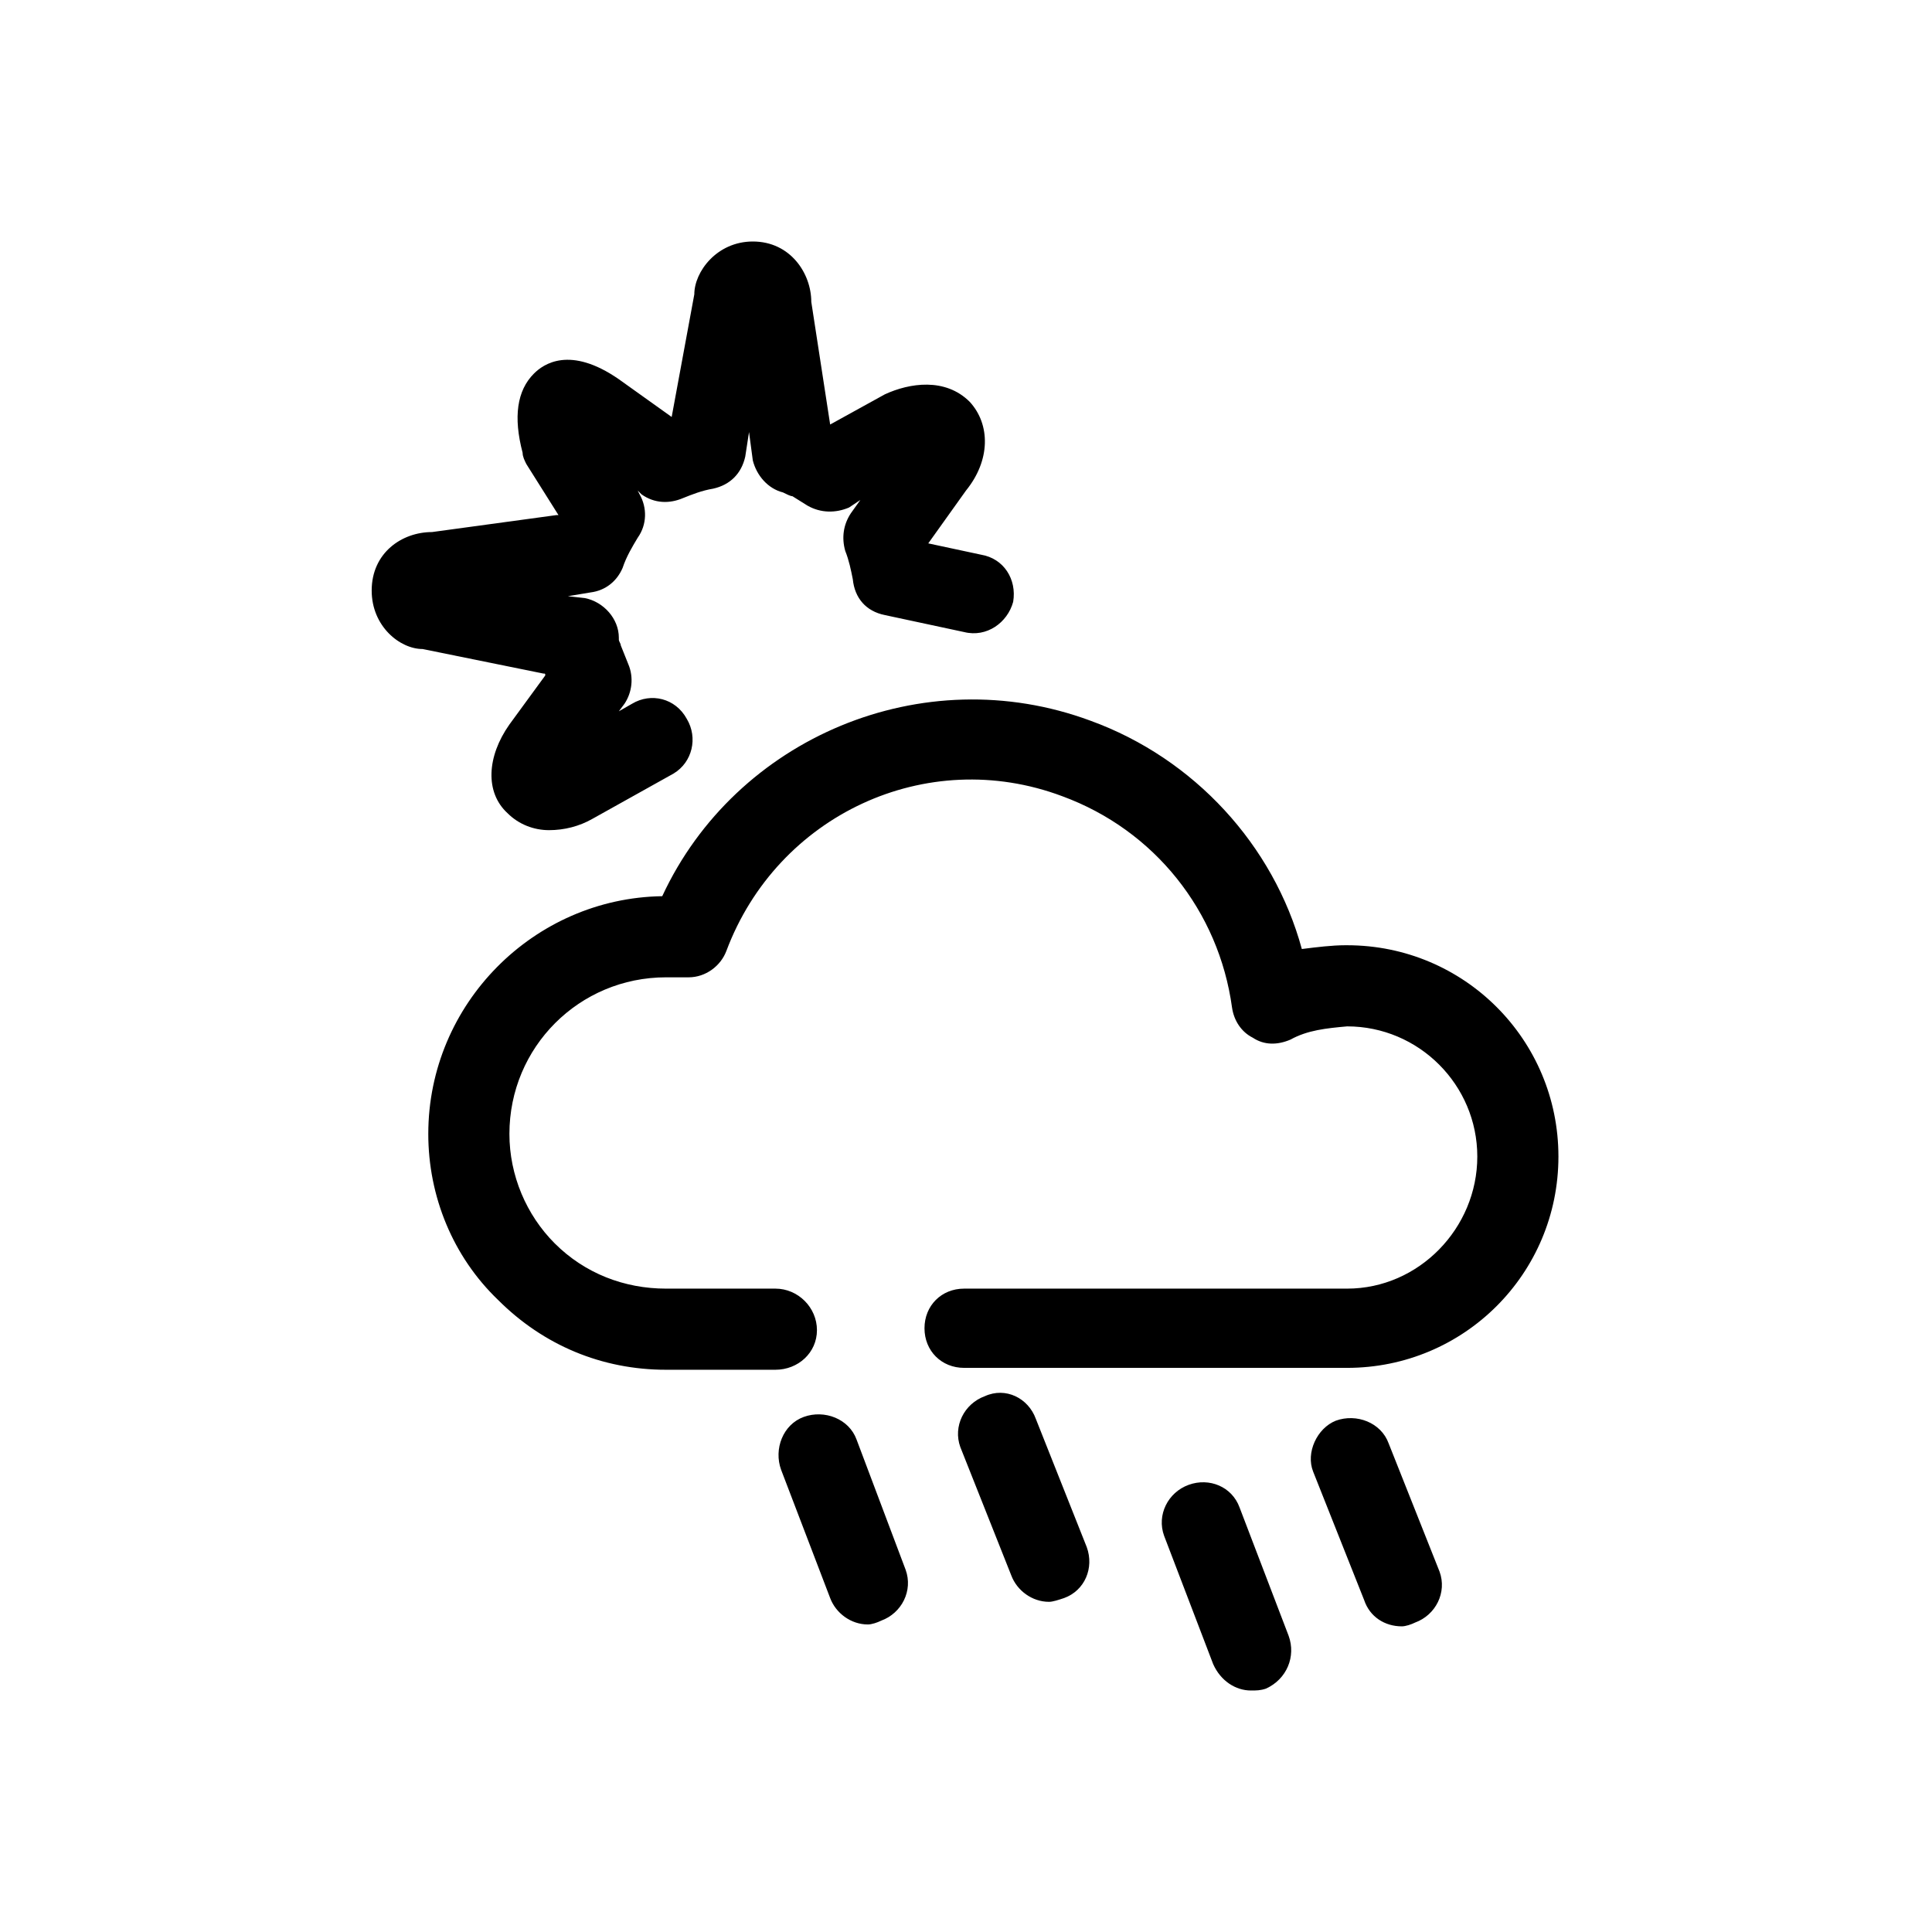 <svg xmlns="http://www.w3.org/2000/svg" viewBox="0 0 1024 1024"><path d="M289 358c0-1 0-1-1-1l-64-13c-12 0-27-12-27-31 0-20 16-31 32-31l66-9h1l-17-27c-1-2-2-4-2-6-5-19-3-33 6-42 5-5 19-15 45 3l28 20 12-65c0-12 12-28 31-28 20 0 31 17 31 32l10 65 29-16c13-6 32-9 45 4 11 12 11 31-2 47l-20 28 28 6c12 2 19 13 17 25-3 11-14 19-26 16l-42-9c-10-2-16-9-17-19-1-5-2-10-4-15-2-7-1-14 3-20l5-7-6 4c-7 3-15 3-22-1l-8-5c-1 0-3-1-5-2-8-2-14-9-16-17l-2-15-2 13c-2 9-8 15-17 17-6 1-11 3-16 5-7 3-15 3-22-2l-2-2 1 2c4 7 4 16-1 23-3 5-6 10-8 16-3 7-9 12-17 13l-12 2 9 1c10 2 18 11 18 21v1c0 1 1 2 1 3l4 10c3 7 2 15-2 21l-3 4 7-4c10-6 23-3 29 8 6 10 3 23-7 29l-43 24c-7 4-15 6-23 6s-16-3-22-9c-12-11-11-30 1-47zm425 143c62 0 112 50 112 112s-50 112-112 112H511c-12 0-21-9-21-21s9-21 21-21h203c38 0 69-32 69-70s-31-69-69-69c-11 1-21 2-30 7-7 3-14 3-20-1-6-3-10-9-11-16-7-51-41-94-90-112-72-27-151 10-178 82-3 8-11 14-20 14h-12c-46 0-83 37-83 83 0 22 9 43 24 58 16 16 37 24 59 24h58c12 0 22 10 22 22s-10 21-22 21h-58c-34 0-65-13-89-37-24-23-37-55-37-88 0-69 56-125 124-126 39-84 138-126 227-93 55 20 97 66 112 121 8-1 16-2 23-2h1zM549 752l27 68c4 11-1 23-12 27-3 1-6 2-8 2-9 0-17-6-20-14l-27-68c-4-11 2-23 13-27 11-5 23 1 27 12zm-95 11l26 69c4 11-2 23-13 27-2 1-5 2-7 2-9 0-17-6-20-14l-26-68c-4-11 1-24 12-28s24 1 28 12zm282 2l27 68c4 11-2 23-13 27-2 1-5 2-7 2-9 0-17-5-20-14l-27-68c-4-10 2-23 12-27 11-4 24 1 28 12zm-79 34l26 68c4 11-1 23-12 28-3 1-5 1-8 1-8 0-16-5-20-14l-26-68c-4-11 2-23 13-27s23 1 27 12z"/></svg>